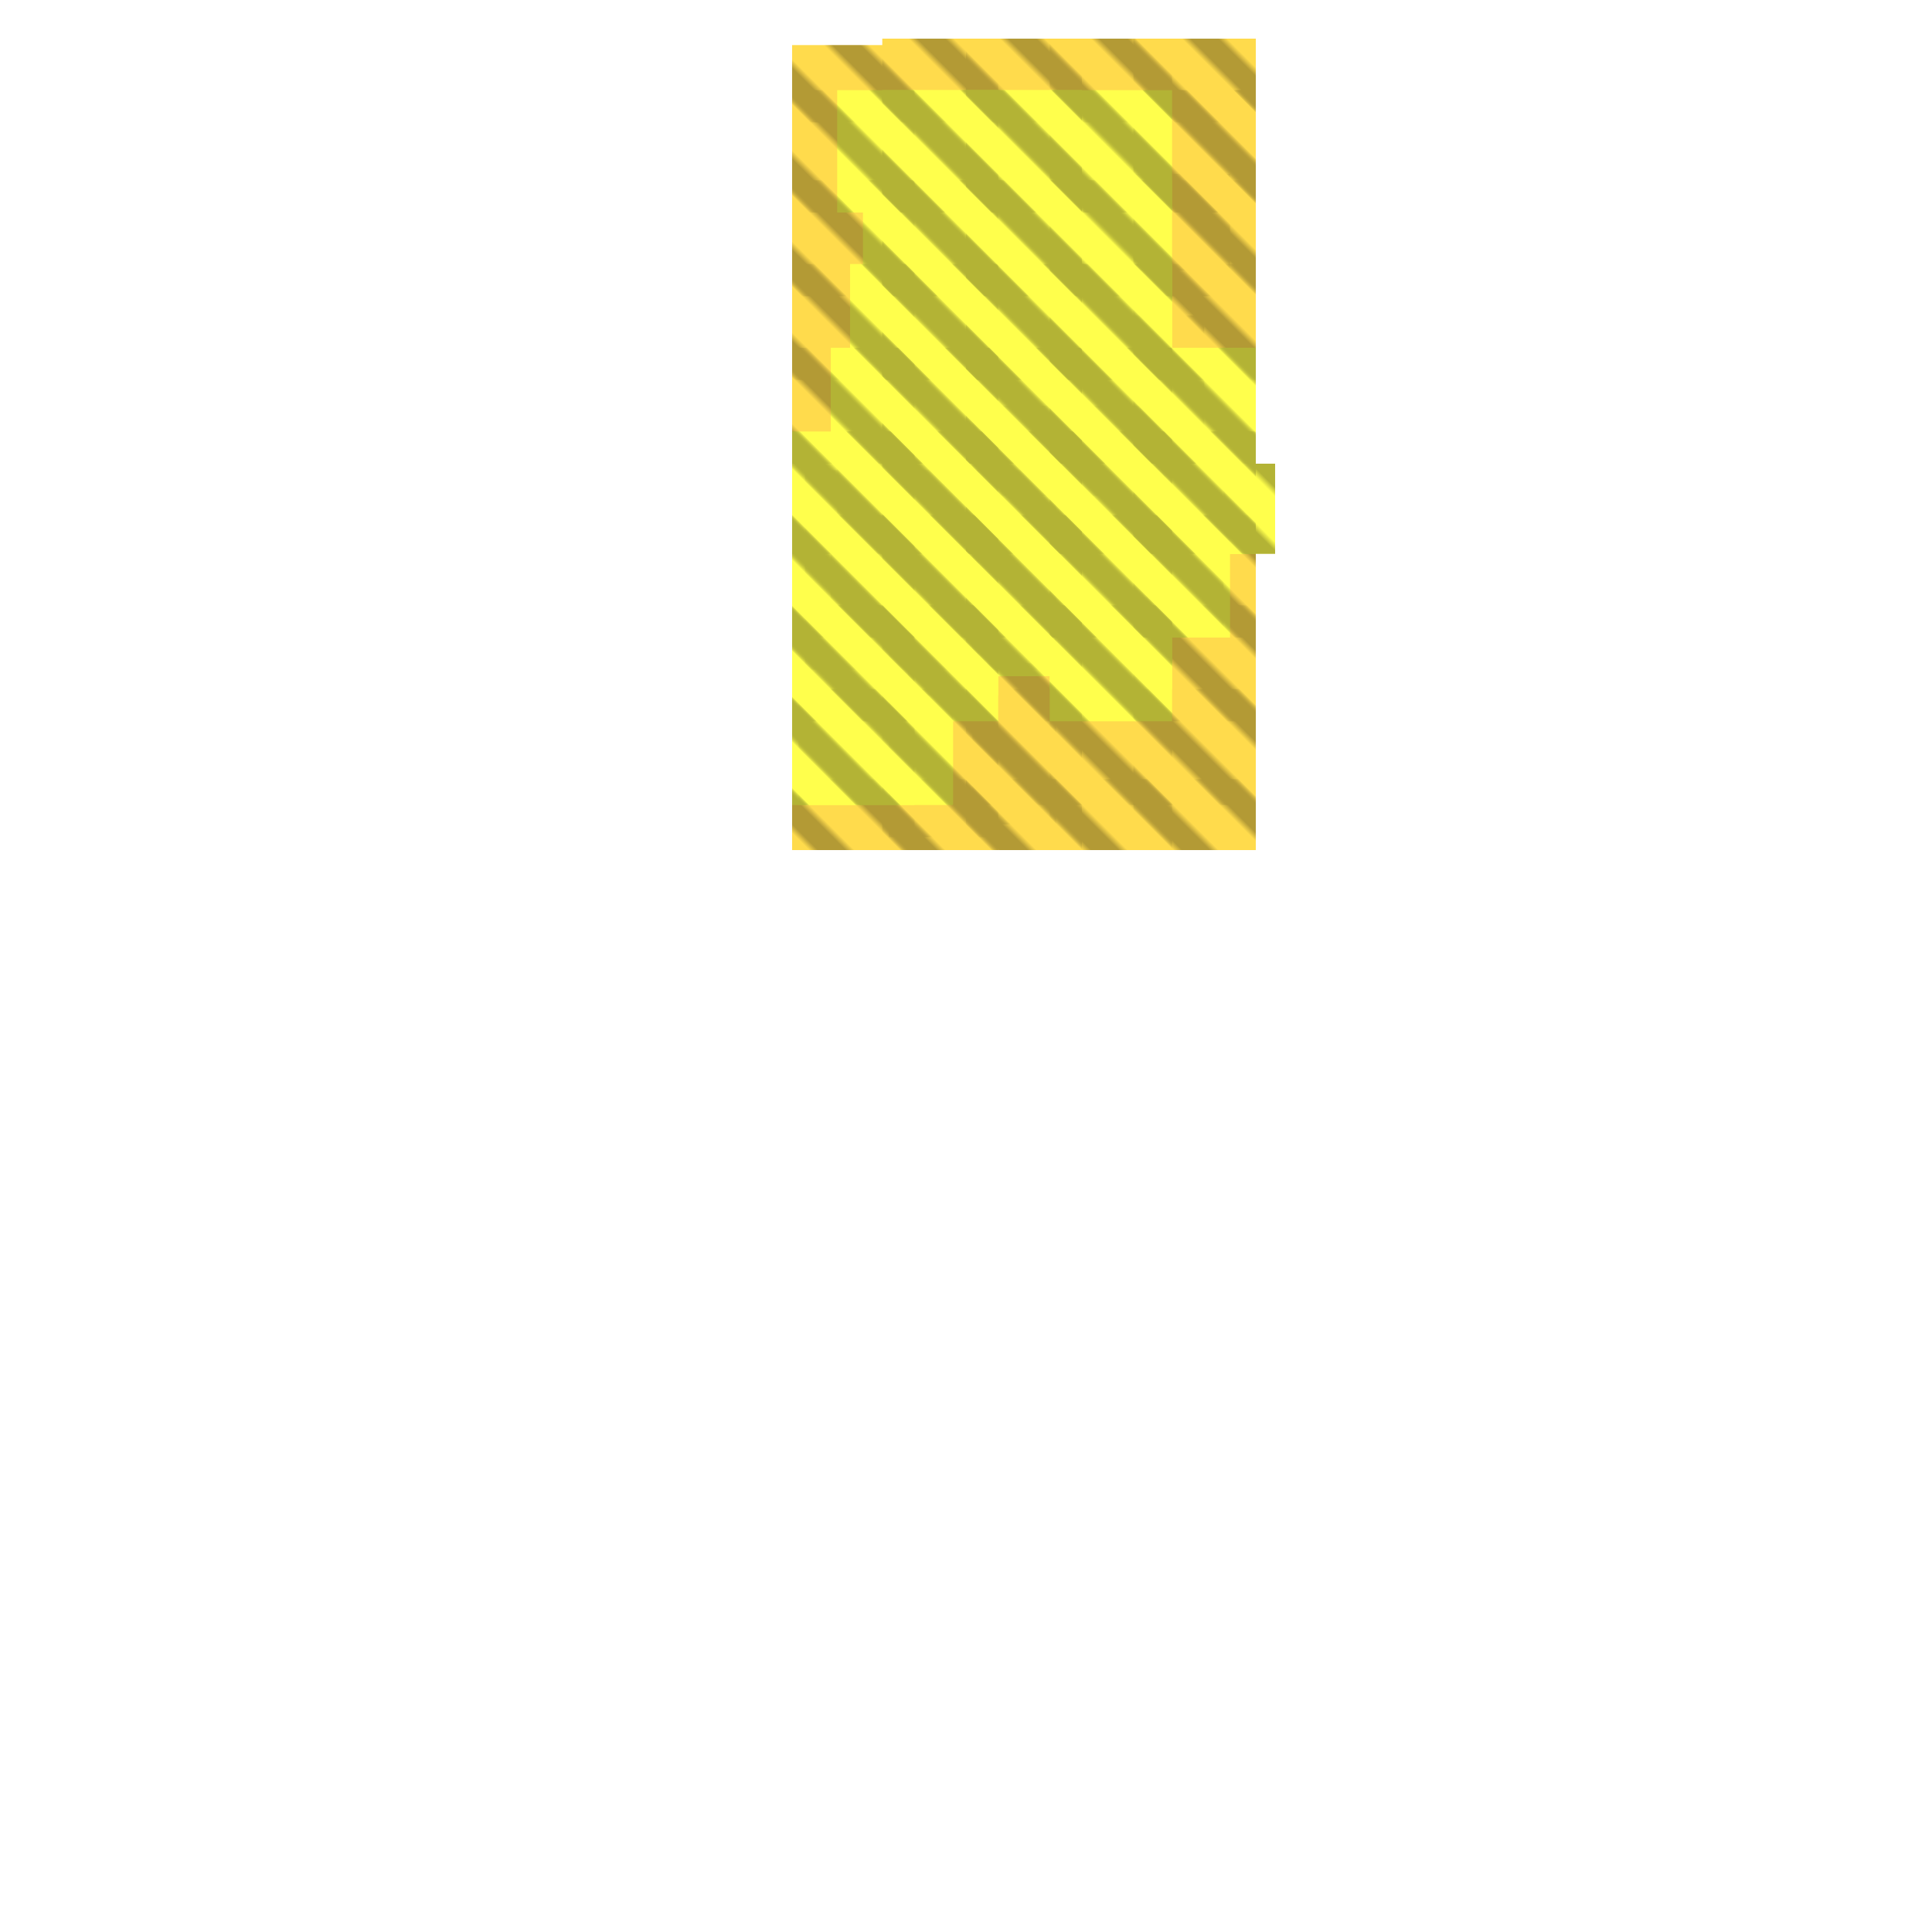 <?xml version="1.0" encoding="utf-8"?>
<svg xmlns="http://www.w3.org/2000/svg" width="300" height="300"
        viewBox="0 0 300 300" class="creatureMap" style="position:absolute;">
    <defs>
        <filter id="blur" x="-30%" y="-30%" width="160%" height="160%">
            <feGaussianBlur stdDeviation="3" />
        </filter>
        <pattern id="pattern-untameable" width="10" height="10" patternTransform="rotate(135)" patternUnits="userSpaceOnUse">
            <rect width="4" height="10" fill="black"></rect>
        </pattern>
        <filter id="groupStroke">
            <feFlood result="outsideColor" flood-color="black"/>
            <feMorphology in="SourceAlpha" operator="dilate" radius="2"/>
            <feComposite result="strokeoutline1" in="outsideColor" operator="in"/>
            <feComposite result="strokeoutline2" in="strokeoutline1" in2="SourceAlpha" operator="out"/>
            <feGaussianBlur in="strokeoutline2" result="strokeblur" stdDeviation="1"/>
        </filter>
        <style>
            .spawningMap-very-common { fill: #0F0; }
            .spawningMap-common { fill: #B2FF00; }
            .spawningMap-uncommon { fill: #FF0; }
            .spawningMap-very-uncommon { fill: #FC0; }
            .spawningMap-rare { fill: #F60; }
            .spawningMap-very-rare { fill: #F00; }
            .spawning-map-point { stroke:black; stroke-width:1; }
        </style>
    </defs>

<g filter="url(#blur)" opacity="0.7">
<g class="spawningMap-very-uncommon">
<rect x="176" y="49" width="11" height="10" />
<rect x="176" y="27" width="15" height="15" />
<rect x="176" y="14" width="19" height="19" />
<rect x="151" y="63" width="30" height="14" />
<rect x="176" y="80" width="19" height="19" />
<rect x="176" y="67" width="19" height="19" />
<rect x="163" y="94" width="19" height="18" />
<rect x="150" y="94" width="18" height="18" />
<rect x="163" y="80" width="19" height="19" />
<rect x="150" y="80" width="18" height="19" />
<rect x="163" y="67" width="19" height="19" />
<rect x="150" y="67" width="18" height="19" />
<rect x="150" y="121" width="18" height="11" />
<rect x="137" y="121" width="18" height="11" />
<rect x="150" y="107" width="18" height="18" />
<rect x="137" y="107" width="18" height="18" />
<rect x="123" y="121" width="19" height="11" />
<rect x="123" y="107" width="19" height="18" />
<rect x="163" y="107" width="19" height="18" />
<rect x="123" y="94" width="19" height="18" />
<rect x="137" y="94" width="18" height="18" />
<rect x="123" y="80" width="19" height="19" />
<rect x="137" y="80" width="18" height="19" />
<rect x="123" y="67" width="19" height="19" />
<rect x="176" y="121" width="19" height="11" />
<rect x="137" y="67" width="18" height="19" />
<rect x="123" y="54" width="19" height="18" />
<rect x="137" y="54" width="18" height="18" />
<rect x="123" y="41" width="19" height="18" />
<rect x="137" y="41" width="18" height="18" />
<rect x="123" y="28" width="19" height="18" />
<rect x="137" y="28" width="18" height="18" />
<rect x="163" y="121" width="19" height="11" />
<rect x="137" y="14" width="18" height="19" />
<rect x="123" y="14" width="19" height="19" />
<rect x="123" y="7" width="19" height="12" />
<rect x="137" y="6" width="18" height="13" />
<rect x="150" y="54" width="18" height="18" />
<rect x="150" y="41" width="18" height="18" />
<rect x="150" y="28" width="18" height="18" />
<rect x="150" y="14" width="18" height="19" />
<rect x="150" y="6" width="18" height="13" />
<rect x="163" y="54" width="19" height="18" />
<rect x="163" y="41" width="19" height="18" />
<rect x="163" y="28" width="19" height="18" />
<rect x="163" y="14" width="19" height="19" />
<rect x="163" y="6" width="19" height="13" />
<rect x="176" y="54" width="19" height="18" />
<rect x="176" y="41" width="19" height="18" />
<rect x="176" y="28" width="19" height="18" />
<rect x="176" y="107" width="19" height="18" />
<rect x="176" y="14" width="19" height="19" />
<rect x="176" y="6" width="19" height="13" />
<rect x="151" y="103" width="13" height="25" />
<rect x="138" y="99" width="17" height="31" />
<rect x="125" y="73" width="27" height="31" />
<rect x="176" y="94" width="19" height="18" />
<rect x="151" y="73" width="13" height="31" />
</g>
<g class="spawningMap-uncommon">
<rect x="176" y="80" width="15" height="19" />
<rect x="176" y="67" width="19" height="19" />
<rect x="163" y="94" width="19" height="18" />
<rect x="150" y="94" width="18" height="11" />
<rect x="163" y="80" width="19" height="19" />
<rect x="150" y="80" width="18" height="19" />
<rect x="163" y="67" width="19" height="19" />
<rect x="150" y="67" width="18" height="19" />
<rect x="123" y="107" width="19" height="18" />
<rect x="123" y="94" width="19" height="18" />
<rect x="141" y="94" width="14" height="14" />
<rect x="129" y="86" width="13" height="13" />
<rect x="137" y="80" width="18" height="19" />
<rect x="130" y="67" width="12" height="19" />
<rect x="137" y="67" width="18" height="19" />
<rect x="129" y="54" width="13" height="18" />
<rect x="137" y="54" width="18" height="18" />
<rect x="132" y="41" width="10" height="18" />
<rect x="137" y="41" width="18" height="18" />
<rect x="134" y="28" width="8" height="18" />
<rect x="137" y="28" width="18" height="18" />
<rect x="130" y="14" width="12" height="19" />
<rect x="137" y="14" width="18" height="19" />
<rect x="150" y="54" width="18" height="18" />
<rect x="150" y="41" width="18" height="18" />
<rect x="150" y="28" width="18" height="18" />
<rect x="150" y="14" width="18" height="19" />
<rect x="163" y="54" width="19" height="18" />
<rect x="163" y="41" width="19" height="18" />
<rect x="163" y="28" width="19" height="18" />
<rect x="163" y="14" width="19" height="19" />
<rect x="177" y="54" width="10" height="18" />
<rect x="178" y="80" width="12" height="19" />
<rect x="190" y="72" width="8" height="14" />
<rect x="176" y="67" width="19" height="19" />
<rect x="163" y="94" width="19" height="13" />
<rect x="163" y="80" width="19" height="19" />
<rect x="150" y="80" width="18" height="19" />
<rect x="163" y="67" width="19" height="19" />
<rect x="150" y="67" width="18" height="19" />
<rect x="124" y="107" width="24" height="18" />
<rect x="123" y="94" width="19" height="18" />
<rect x="137" y="94" width="18" height="18" />
<rect x="123" y="80" width="19" height="19" />
<rect x="137" y="80" width="18" height="19" />
<rect x="123" y="67" width="19" height="19" />
<rect x="137" y="67" width="18" height="19" />
<rect x="137" y="54" width="18" height="18" />
<rect x="137" y="41" width="18" height="18" />
<rect x="137" y="28" width="18" height="18" />
<rect x="137" y="14" width="18" height="19" />
<rect x="150" y="54" width="18" height="18" />
<rect x="150" y="41" width="18" height="18" />
<rect x="150" y="28" width="18" height="18" />
<rect x="150" y="14" width="18" height="19" />
<rect x="163" y="54" width="19" height="18" />
<rect x="163" y="41" width="19" height="18" />
<rect x="176" y="54" width="19" height="18" />
</g>
</g>
<g fill="url(#pattern-untameable)" opacity="0.3">
<rect x="176" y="49" width="11" height="10"/>
<rect x="176" y="27" width="15" height="15"/>
<rect x="176" y="14" width="19" height="19"/>
<rect x="151" y="63" width="30" height="14"/>
<rect x="176" y="80" width="19" height="19"/>
<rect x="176" y="67" width="19" height="19"/>
<rect x="163" y="94" width="19" height="18"/>
<rect x="150" y="94" width="18" height="18"/>
<rect x="163" y="80" width="19" height="19"/>
<rect x="150" y="80" width="18" height="19"/>
<rect x="163" y="67" width="19" height="19"/>
<rect x="150" y="67" width="18" height="19"/>
<rect x="150" y="121" width="18" height="11"/>
<rect x="137" y="121" width="18" height="11"/>
<rect x="150" y="107" width="18" height="18"/>
<rect x="137" y="107" width="18" height="18"/>
<rect x="123" y="121" width="19" height="11"/>
<rect x="123" y="107" width="19" height="18"/>
<rect x="163" y="107" width="19" height="18"/>
<rect x="123" y="94" width="19" height="18"/>
<rect x="137" y="94" width="18" height="18"/>
<rect x="123" y="80" width="19" height="19"/>
<rect x="137" y="80" width="18" height="19"/>
<rect x="123" y="67" width="19" height="19"/>
<rect x="176" y="121" width="19" height="11"/>
<rect x="137" y="67" width="18" height="19"/>
<rect x="123" y="54" width="19" height="18"/>
<rect x="137" y="54" width="18" height="18"/>
<rect x="123" y="41" width="19" height="18"/>
<rect x="137" y="41" width="18" height="18"/>
<rect x="123" y="28" width="19" height="18"/>
<rect x="137" y="28" width="18" height="18"/>
<rect x="163" y="121" width="19" height="11"/>
<rect x="137" y="14" width="18" height="19"/>
<rect x="123" y="14" width="19" height="19"/>
<rect x="123" y="7" width="19" height="12"/>
<rect x="137" y="6" width="18" height="13"/>
<rect x="150" y="54" width="18" height="18"/>
<rect x="150" y="41" width="18" height="18"/>
<rect x="150" y="28" width="18" height="18"/>
<rect x="150" y="14" width="18" height="19"/>
<rect x="150" y="6" width="18" height="13"/>
<rect x="163" y="54" width="19" height="18"/>
<rect x="163" y="41" width="19" height="18"/>
<rect x="163" y="28" width="19" height="18"/>
<rect x="163" y="14" width="19" height="19"/>
<rect x="163" y="6" width="19" height="13"/>
<rect x="176" y="54" width="19" height="18"/>
<rect x="176" y="41" width="19" height="18"/>
<rect x="176" y="28" width="19" height="18"/>
<rect x="176" y="107" width="19" height="18"/>
<rect x="176" y="14" width="19" height="19"/>
<rect x="176" y="6" width="19" height="13"/>
<rect x="151" y="103" width="13" height="25"/>
<rect x="138" y="99" width="17" height="31"/>
<rect x="125" y="73" width="27" height="31"/>
<rect x="176" y="94" width="19" height="18"/>
<rect x="151" y="73" width="13" height="31"/>
<rect x="176" y="80" width="15" height="19"/>
<rect x="176" y="67" width="19" height="19"/>
<rect x="163" y="94" width="19" height="18"/>
<rect x="150" y="94" width="18" height="11"/>
<rect x="163" y="80" width="19" height="19"/>
<rect x="150" y="80" width="18" height="19"/>
<rect x="163" y="67" width="19" height="19"/>
<rect x="150" y="67" width="18" height="19"/>
<rect x="123" y="107" width="19" height="18"/>
<rect x="123" y="94" width="19" height="18"/>
<rect x="141" y="94" width="14" height="14"/>
<rect x="129" y="86" width="13" height="13"/>
<rect x="137" y="80" width="18" height="19"/>
<rect x="130" y="67" width="12" height="19"/>
<rect x="137" y="67" width="18" height="19"/>
<rect x="129" y="54" width="13" height="18"/>
<rect x="137" y="54" width="18" height="18"/>
<rect x="132" y="41" width="10" height="18"/>
<rect x="137" y="41" width="18" height="18"/>
<rect x="134" y="28" width="8" height="18"/>
<rect x="137" y="28" width="18" height="18"/>
<rect x="130" y="14" width="12" height="19"/>
<rect x="137" y="14" width="18" height="19"/>
<rect x="150" y="54" width="18" height="18"/>
<rect x="150" y="41" width="18" height="18"/>
<rect x="150" y="28" width="18" height="18"/>
<rect x="150" y="14" width="18" height="19"/>
<rect x="163" y="54" width="19" height="18"/>
<rect x="163" y="41" width="19" height="18"/>
<rect x="163" y="28" width="19" height="18"/>
<rect x="163" y="14" width="19" height="19"/>
<rect x="177" y="54" width="10" height="18"/>
<rect x="178" y="80" width="12" height="19"/>
<rect x="190" y="72" width="8" height="14"/>
<rect x="176" y="67" width="19" height="19"/>
<rect x="163" y="94" width="19" height="13"/>
<rect x="163" y="80" width="19" height="19"/>
<rect x="150" y="80" width="18" height="19"/>
<rect x="163" y="67" width="19" height="19"/>
<rect x="150" y="67" width="18" height="19"/>
<rect x="124" y="107" width="24" height="18"/>
<rect x="123" y="94" width="19" height="18"/>
<rect x="137" y="94" width="18" height="18"/>
<rect x="123" y="80" width="19" height="19"/>
<rect x="137" y="80" width="18" height="19"/>
<rect x="123" y="67" width="19" height="19"/>
<rect x="137" y="67" width="18" height="19"/>
<rect x="137" y="54" width="18" height="18"/>
<rect x="137" y="41" width="18" height="18"/>
<rect x="137" y="28" width="18" height="18"/>
<rect x="137" y="14" width="18" height="19"/>
<rect x="150" y="54" width="18" height="18"/>
<rect x="150" y="41" width="18" height="18"/>
<rect x="150" y="28" width="18" height="18"/>
<rect x="150" y="14" width="18" height="19"/>
<rect x="163" y="54" width="19" height="18"/>
<rect x="163" y="41" width="19" height="18"/>
<rect x="176" y="54" width="19" height="18"/>
</g>
</svg>